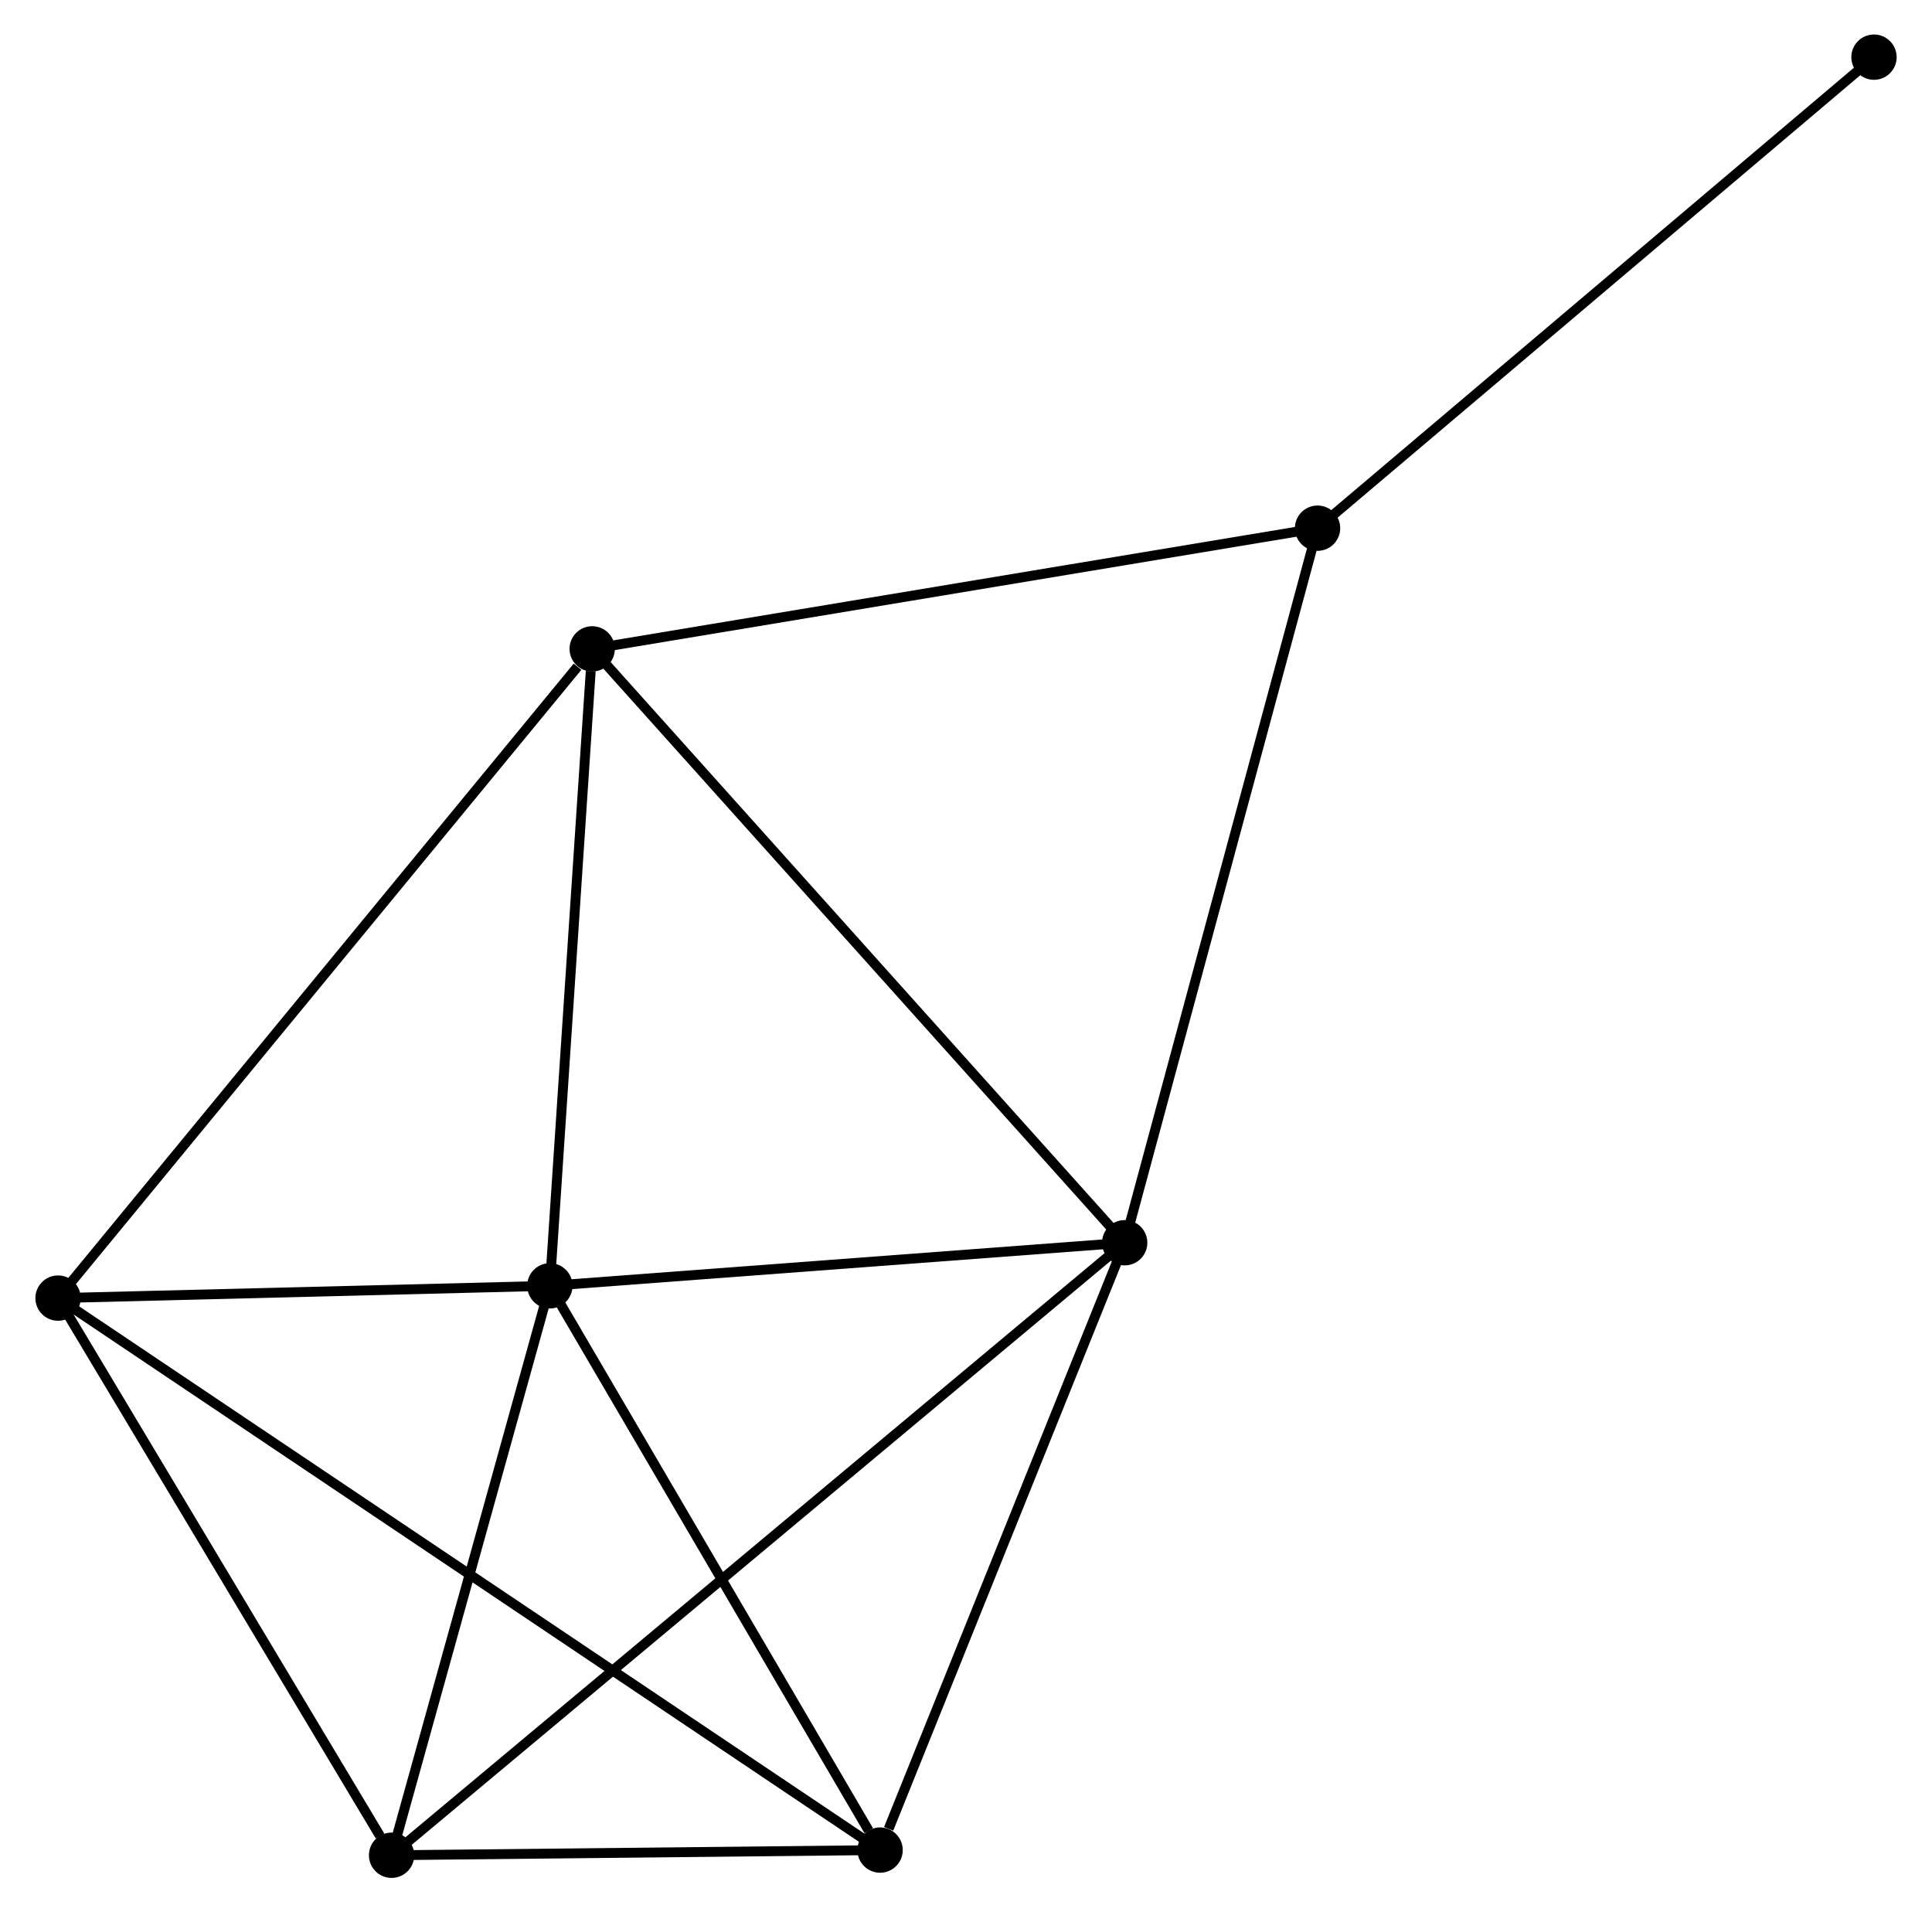 <?xml version="1.0" encoding="UTF-8" standalone="no"?>
<!DOCTYPE svg PUBLIC "-//W3C//DTD SVG 1.1//EN"
 "http://www.w3.org/Graphics/SVG/1.1/DTD/svg11.dtd">
<!-- Generated by graphviz version 2.36.0 (20140111.2315)
 -->
<!-- Title: %3 Pages: 1 -->
<svg width="196pt" height="194pt"
 viewBox="0.00 0.00 195.88 194.06" xmlns="http://www.w3.org/2000/svg" xmlns:xlink="http://www.w3.org/1999/xlink">
<g id="graph0" class="graph" transform="scale(1 1) rotate(0) translate(4 190.063)">
<title>%3</title>
<!-- 0 -->
<g id="node1" class="node"><title>0</title>
<ellipse fill="black" stroke="black" cx="110.043" cy="-63.956" rx="1.8" ry="1.8"/>
</g>
<!-- 1 -->
<g id="node2" class="node"><title>1</title>
<ellipse fill="black" stroke="black" cx="51.71" cy="-59.583" rx="1.8" ry="1.8"/>
</g>
<!-- 0&#45;&#45;1 -->
<g id="edge1" class="edge"><title>0&#45;&#45;1</title>
<path fill="none" stroke="black" d="M108.102,-63.811C99.246,-63.147 62.713,-60.408 53.718,-59.734"/>
</g>
<!-- 3 -->
<g id="node3" class="node"><title>3</title>
<ellipse fill="black" stroke="black" cx="85.221" cy="-2.324" rx="1.8" ry="1.8"/>
</g>
<!-- 0&#45;&#45;3 -->
<g id="edge2" class="edge"><title>0&#45;&#45;3</title>
<path fill="none" stroke="black" d="M109.327,-62.178C105.766,-53.336 89.981,-14.142 86.09,-4.481"/>
</g>
<!-- 4 -->
<g id="node4" class="node"><title>4</title>
<ellipse fill="black" stroke="black" cx="56.007" cy="-124.219" rx="1.8" ry="1.8"/>
</g>
<!-- 0&#45;&#45;4 -->
<g id="edge3" class="edge"><title>0&#45;&#45;4</title>
<path fill="none" stroke="black" d="M108.707,-65.446C101.296,-73.711 65.284,-113.873 57.495,-122.56"/>
</g>
<!-- 5 -->
<g id="node5" class="node"><title>5</title>
<ellipse fill="black" stroke="black" cx="35.647" cy="-1.8" rx="1.8" ry="1.8"/>
</g>
<!-- 0&#45;&#45;5 -->
<g id="edge4" class="edge"><title>0&#45;&#45;5</title>
<path fill="none" stroke="black" d="M108.489,-62.658C98.807,-54.569 46.849,-11.159 37.192,-3.091"/>
</g>
<!-- 6 -->
<g id="node6" class="node"><title>6</title>
<ellipse fill="black" stroke="black" cx="129.616" cy="-136.465" rx="1.8" ry="1.8"/>
</g>
<!-- 0&#45;&#45;6 -->
<g id="edge5" class="edge"><title>0&#45;&#45;6</title>
<path fill="none" stroke="black" d="M110.527,-65.749C113.211,-75.693 126.256,-124.017 129.078,-134.469"/>
</g>
<!-- 1&#45;&#45;3 -->
<g id="edge7" class="edge"><title>1&#45;&#45;3</title>
<path fill="none" stroke="black" d="M52.825,-57.678C57.913,-48.985 78.9,-13.124 84.068,-4.295"/>
</g>
<!-- 1&#45;&#45;4 -->
<g id="edge8" class="edge"><title>1&#45;&#45;4</title>
<path fill="none" stroke="black" d="M51.834,-61.448C52.45,-70.721 55.183,-111.825 55.857,-121.956"/>
</g>
<!-- 1&#45;&#45;5 -->
<g id="edge9" class="edge"><title>1&#45;&#45;5</title>
<path fill="none" stroke="black" d="M51.175,-57.661C48.736,-48.888 38.676,-12.699 36.2,-3.789"/>
</g>
<!-- 2 -->
<g id="node7" class="node"><title>2</title>
<ellipse fill="black" stroke="black" cx="1.8" cy="-58.337" rx="1.8" ry="1.8"/>
</g>
<!-- 1&#45;&#45;2 -->
<g id="edge6" class="edge"><title>1&#45;&#45;2</title>
<path fill="none" stroke="black" d="M49.565,-59.53C41.356,-59.325 11.98,-58.591 3.881,-58.389"/>
</g>
<!-- 3&#45;&#45;5 -->
<g id="edge13" class="edge"><title>3&#45;&#45;5</title>
<path fill="none" stroke="black" d="M83.091,-2.302C74.937,-2.215 45.759,-1.907 37.714,-1.822"/>
</g>
<!-- 4&#45;&#45;6 -->
<g id="edge14" class="edge"><title>4&#45;&#45;6</title>
<path fill="none" stroke="black" d="M57.827,-124.521C67.922,-126.201 116.98,-134.362 127.59,-136.128"/>
</g>
<!-- 7 -->
<g id="node8" class="node"><title>7</title>
<ellipse fill="black" stroke="black" cx="186.084" cy="-184.263" rx="1.8" ry="1.8"/>
</g>
<!-- 6&#45;&#45;7 -->
<g id="edge15" class="edge"><title>6&#45;&#45;7</title>
<path fill="none" stroke="black" d="M131.012,-137.646C138.757,-144.202 176.39,-176.057 184.529,-182.947"/>
</g>
<!-- 2&#45;&#45;3 -->
<g id="edge10" class="edge"><title>2&#45;&#45;3</title>
<path fill="none" stroke="black" d="M3.542,-57.167C14.399,-49.877 72.66,-10.758 83.489,-3.488"/>
</g>
<!-- 2&#45;&#45;4 -->
<g id="edge11" class="edge"><title>2&#45;&#45;4</title>
<path fill="none" stroke="black" d="M3.14,-59.965C10.574,-69.001 46.701,-112.908 54.515,-122.405"/>
</g>
<!-- 2&#45;&#45;5 -->
<g id="edge12" class="edge"><title>2&#45;&#45;5</title>
<path fill="none" stroke="black" d="M2.926,-56.456C8.065,-47.872 29.262,-12.464 34.481,-3.746"/>
</g>
</g>
</svg>
